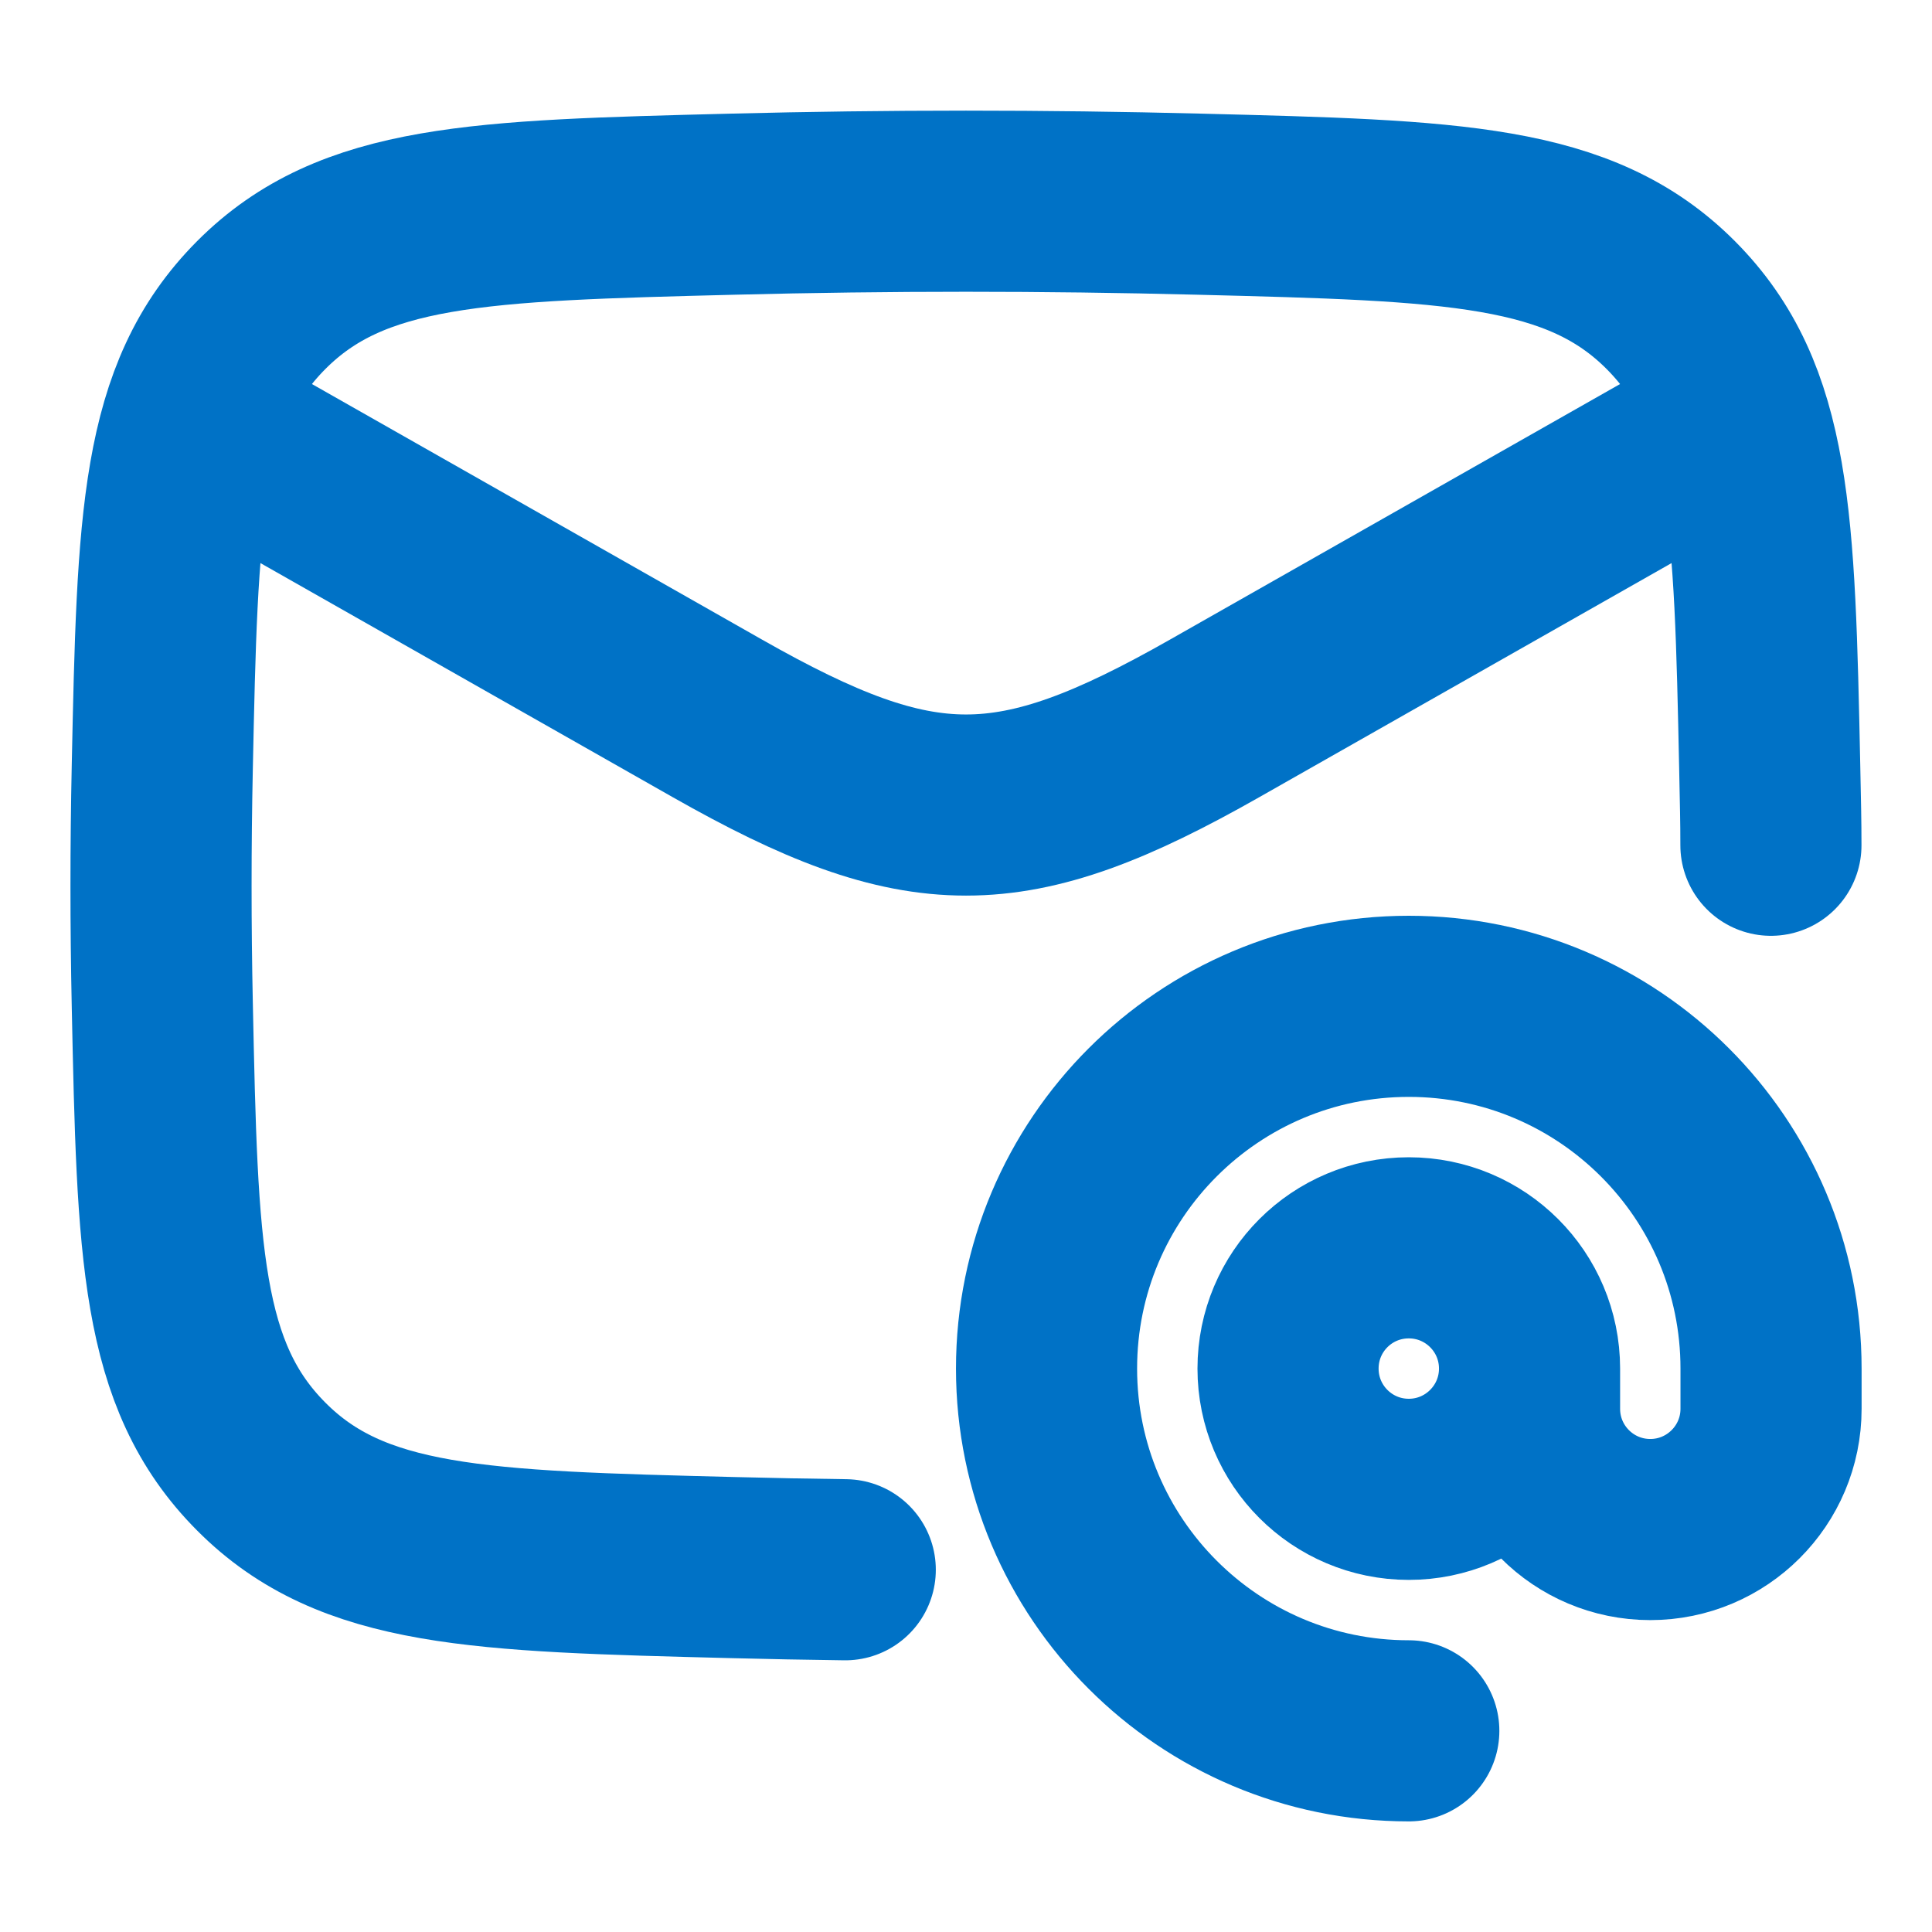 <svg width="16" height="16" viewBox="0 0 16 16" fill="none" xmlns="http://www.w3.org/2000/svg">
<path d="M1.333 3.333L5.942 5.95C7.626 6.906 8.374 6.906 10.058 5.95L14.667 3.333" stroke="#0072C6" stroke-width="1.5" stroke-linejoin="round"/>
<path d="M7 13C6.689 12.996 6.378 12.99 6.066 12.982C3.967 12.929 2.917 12.903 2.163 12.145C1.409 11.388 1.387 10.366 1.344 8.321C1.33 7.663 1.33 7.01 1.344 6.352C1.387 4.307 1.409 3.285 2.163 2.527C2.917 1.77 3.967 1.744 6.066 1.691C7.359 1.658 8.64 1.658 9.934 1.691C12.033 1.744 13.082 1.77 13.837 2.527C14.591 3.285 14.613 4.307 14.656 6.352C14.662 6.655 14.666 6.798 14.666 7" stroke="#0072C6" stroke-width="1.5" stroke-linecap="round" stroke-linejoin="round"/>
<path d="M12.667 11.334C12.667 11.886 12.219 12.334 11.667 12.334C11.114 12.334 10.667 11.886 10.667 11.334C10.667 10.781 11.114 10.334 11.667 10.334C12.219 10.334 12.667 10.781 12.667 11.334ZM12.667 11.334V11.667C12.667 12.219 13.114 12.667 13.667 12.667C14.219 12.667 14.667 12.219 14.667 11.667V11.334C14.667 9.677 13.324 8.334 11.667 8.334C10.01 8.334 8.667 9.677 8.667 11.334C8.667 12.99 10.01 14.334 11.667 14.334" stroke="#0072C6" stroke-width="1.5" stroke-linecap="round" stroke-linejoin="round"/>
</svg>
